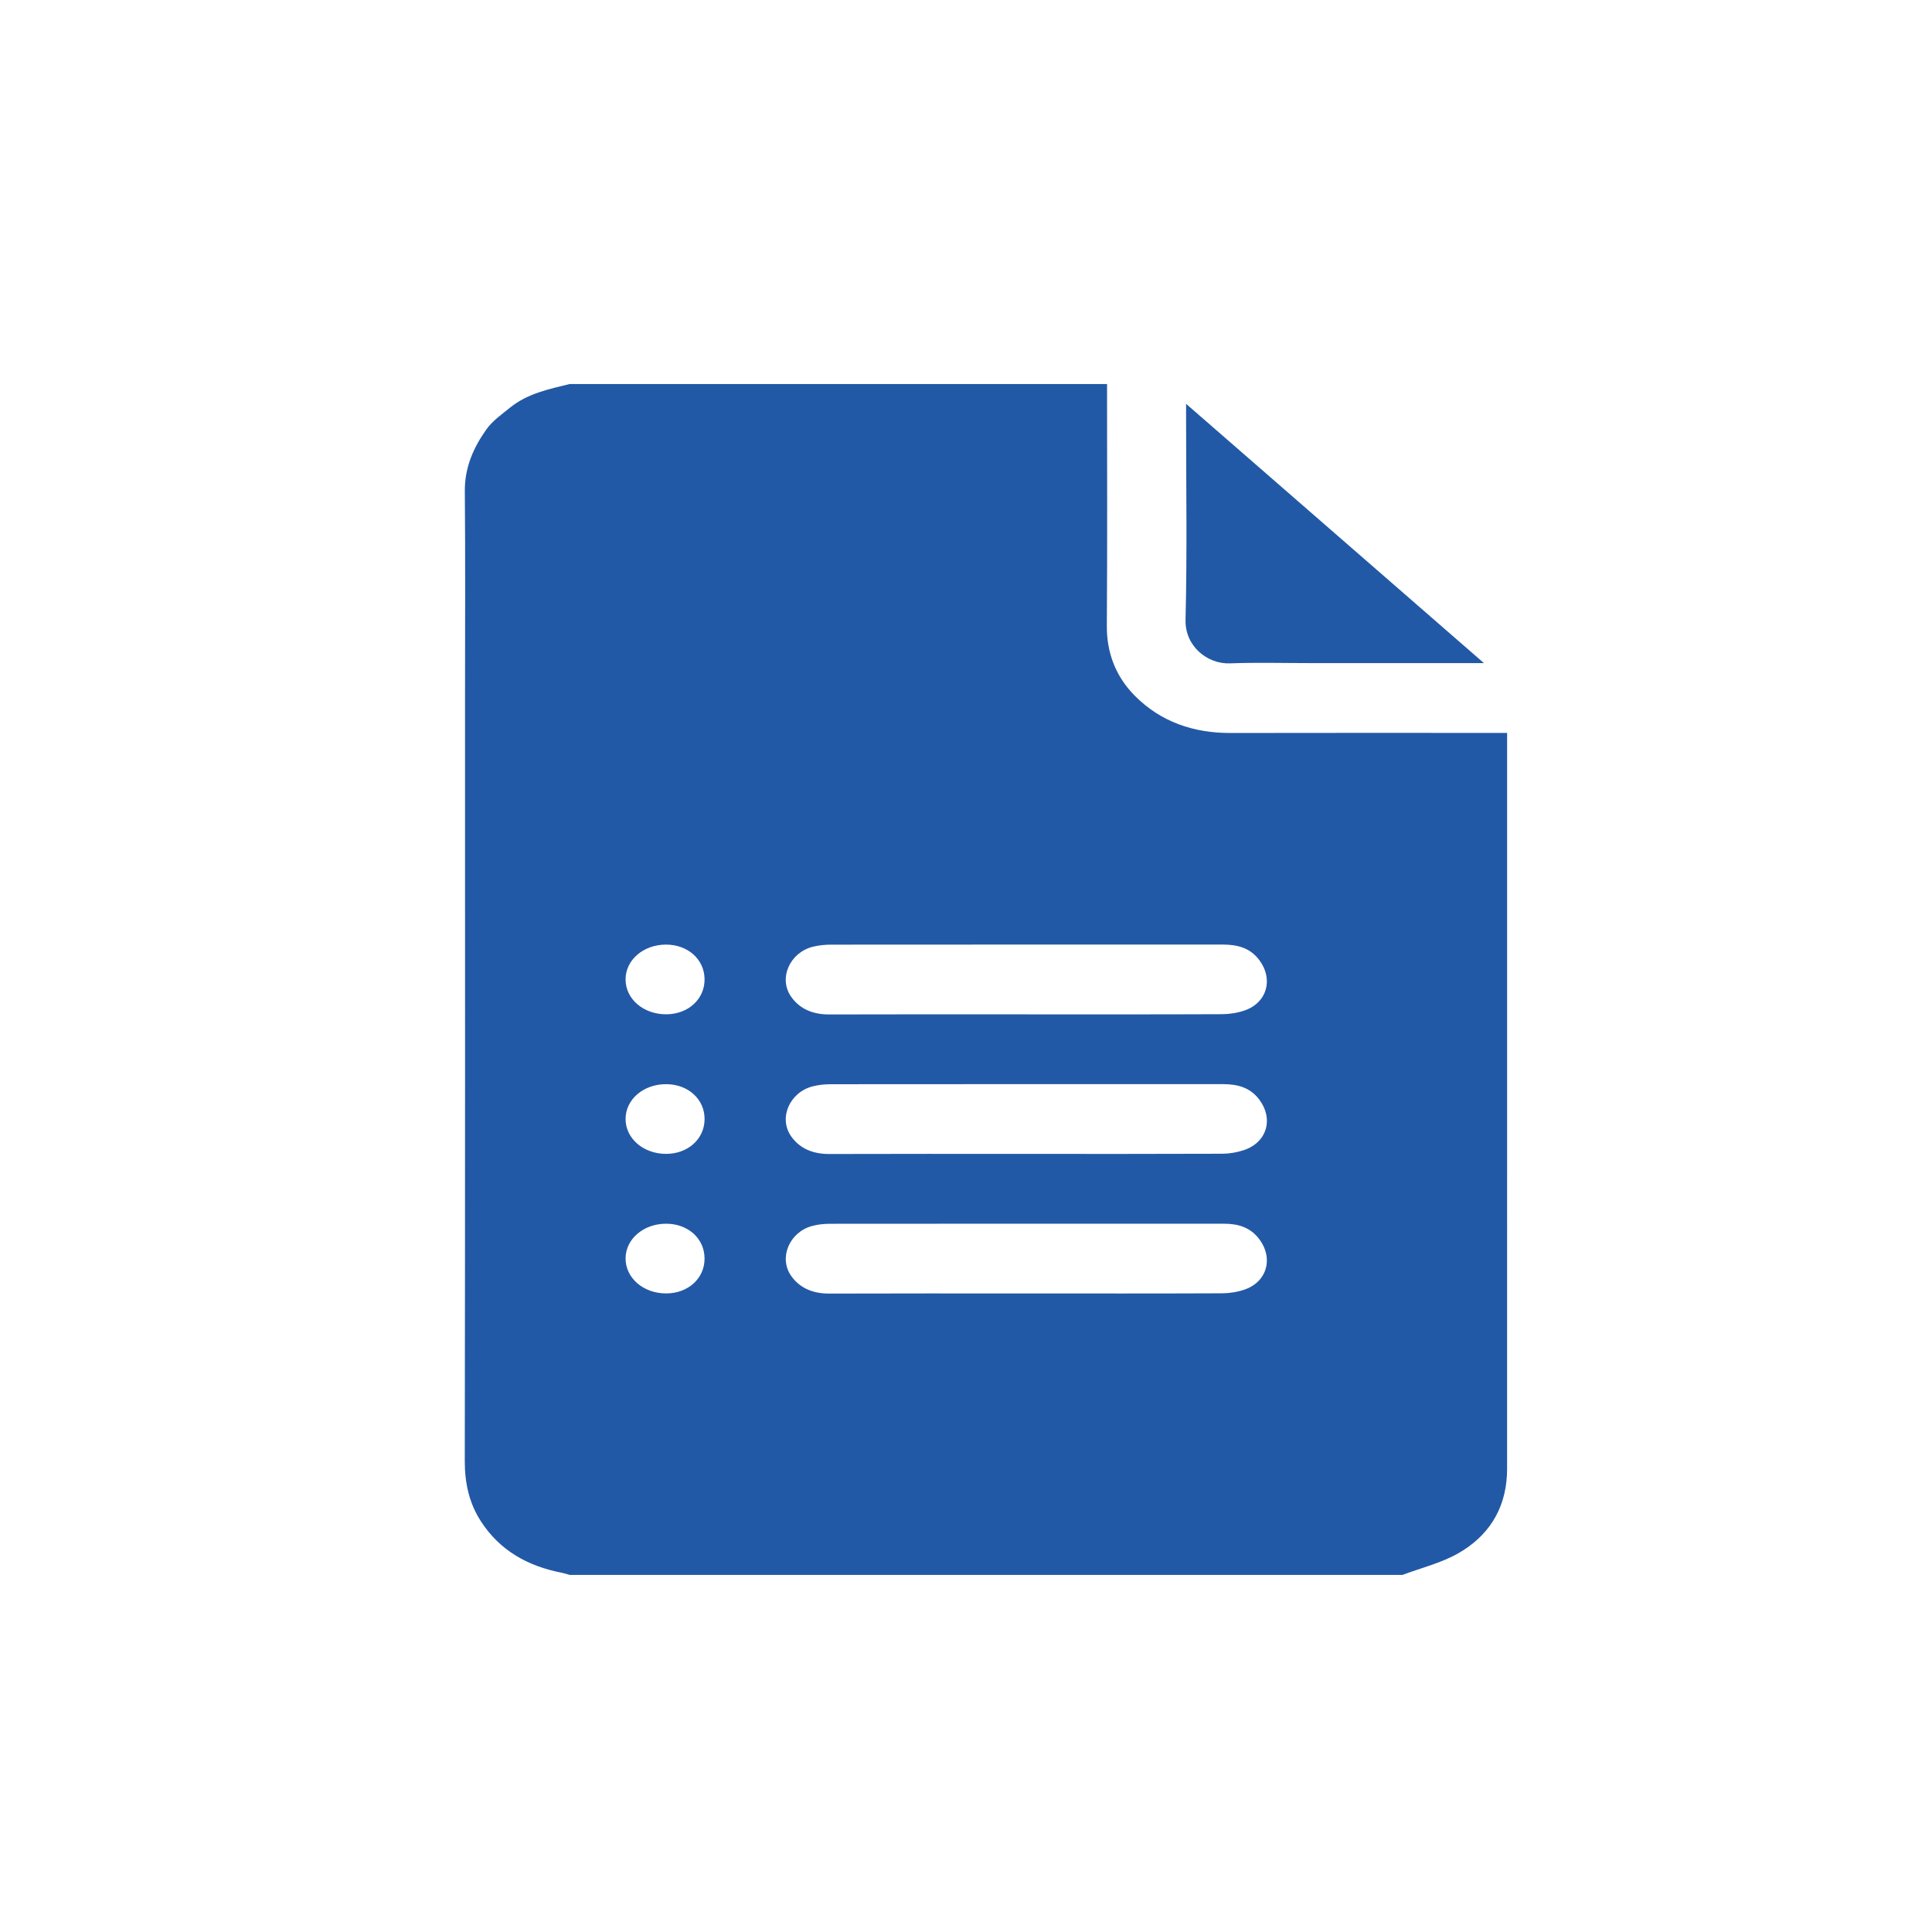 <?xml version="1.0" encoding="utf-8"?>
<!-- Generator: Adobe Illustrator 16.0.0, SVG Export Plug-In . SVG Version: 6.00 Build 0)  -->
<!DOCTYPE svg PUBLIC "-//W3C//DTD SVG 1.1//EN" "http://www.w3.org/Graphics/SVG/1.1/DTD/svg11.dtd">
<svg version="1.1" id="Camada_1" xmlns="http://www.w3.org/2000/svg" xmlns:xlink="http://www.w3.org/1999/xlink" x="0px" y="0px"
	 width="141.732px" height="141.732px" viewBox="0 0 141.732 141.732" enable-background="new 0 0 141.732 141.732"
	 xml:space="preserve">
<path fill-rule="evenodd" clip-rule="evenodd" fill="#2259A6" d="M102.883,115.537c-20.363,0-40.726,0-61.089,0
	c-0.188-0.053-0.373-0.118-0.564-0.155c-2.487-0.481-4.563-1.618-5.963-3.797c-0.862-1.341-1.173-2.808-1.171-4.418
	c0.03-18.737,0.019-37.475,0.019-56.211c0-4.976,0.028-9.951-0.015-14.927c-0.015-1.735,0.635-3.202,1.593-4.543
	c0.445-0.623,1.12-1.092,1.728-1.585c1.272-1.032,2.836-1.354,4.374-1.73c13.139,0,26.278,0,39.418,0
	c0,5.915,0.026,11.829-0.015,17.742c-0.014,2.024,0.686,3.753,2.056,5.132c1.899,1.91,4.3,2.732,6.999,2.727
	c6.426-0.014,12.852-0.005,19.277-0.005c0.329,0,0.657,0,1.032,0c0,0.399,0,0.68,0,0.961c0,17.543,0,35.086-0.001,52.63
	c0,0.284,0.003,0.568-0.012,0.853c-0.132,2.583-1.411,4.519-3.594,5.753C105.702,114.672,104.247,115.024,102.883,115.537z
	 M75.33,74.413c4.774,0,9.55,0.009,14.324-0.012c0.556-0.003,1.139-0.095,1.662-0.278c1.644-0.576,2.105-2.295,1.076-3.679
	c-0.69-0.928-1.633-1.15-2.694-1.15c-9.578,0-19.156-0.002-28.734,0.006c-0.449,0.001-0.911,0.046-1.344,0.156
	c-1.684,0.432-2.526,2.313-1.584,3.661c0.65,0.931,1.642,1.307,2.799,1.303C65.666,74.403,70.498,74.413,75.33,74.413z
	 M75.333,84.651c4.775,0,9.55,0.008,14.325-0.012c0.527-0.002,1.077-0.096,1.579-0.261c1.708-0.563,2.208-2.284,1.153-3.699
	c-0.691-0.927-1.635-1.147-2.695-1.147c-9.578,0-19.156-0.002-28.734,0.007c-0.449,0-0.911,0.045-1.344,0.156
	c-1.682,0.433-2.523,2.317-1.58,3.663c0.652,0.93,1.644,1.304,2.801,1.3C65.67,84.641,70.502,84.651,75.333,84.651z M75.327,94.889
	c4.774,0,9.55,0.009,14.324-0.012c0.556-0.003,1.139-0.095,1.662-0.277c1.646-0.575,2.109-2.295,1.081-3.678
	c-0.668-0.897-1.575-1.15-2.607-1.15c-9.636-0.003-19.271-0.004-28.905,0.005c-0.448,0.001-0.913,0.049-1.342,0.171
	c-1.631,0.464-2.426,2.323-1.505,3.644c0.65,0.931,1.641,1.309,2.798,1.305C65.663,94.88,70.495,94.889,75.327,94.889z
	 M48.895,74.409c1.609-0.014,2.809-1.125,2.792-2.586c-0.017-1.455-1.24-2.539-2.851-2.527c-1.646,0.012-2.937,1.128-2.944,2.543
	C45.885,73.289,47.211,74.424,48.895,74.409z M48.835,84.648c1.61,0.013,2.833-1.071,2.853-2.526
	c0.019-1.46-1.181-2.572-2.791-2.587c-1.687-0.016-3.012,1.116-3.004,2.567C45.899,83.518,47.189,84.635,48.835,84.648z
	 M48.877,94.886c1.612-0.006,2.816-1.106,2.81-2.568c-0.006-1.463-1.216-2.55-2.833-2.546c-1.642,0.004-2.945,1.115-2.961,2.525
	C45.875,93.746,47.198,94.892,48.877,94.886z"/>
<path fill-rule="evenodd" clip-rule="evenodd" fill="#2259A6" d="M108.863,48.646c-4.361,0-8.513,0-12.663,0
	c-1.99,0-3.983-0.056-5.972,0.018c-1.672,0.062-3.303-1.273-3.256-3.187c0.121-4.917,0.04-9.839,0.04-14.758
	c0-0.277,0-0.555,0-1.093C94.352,36.014,101.526,42.259,108.863,48.646z"/>
</svg>
